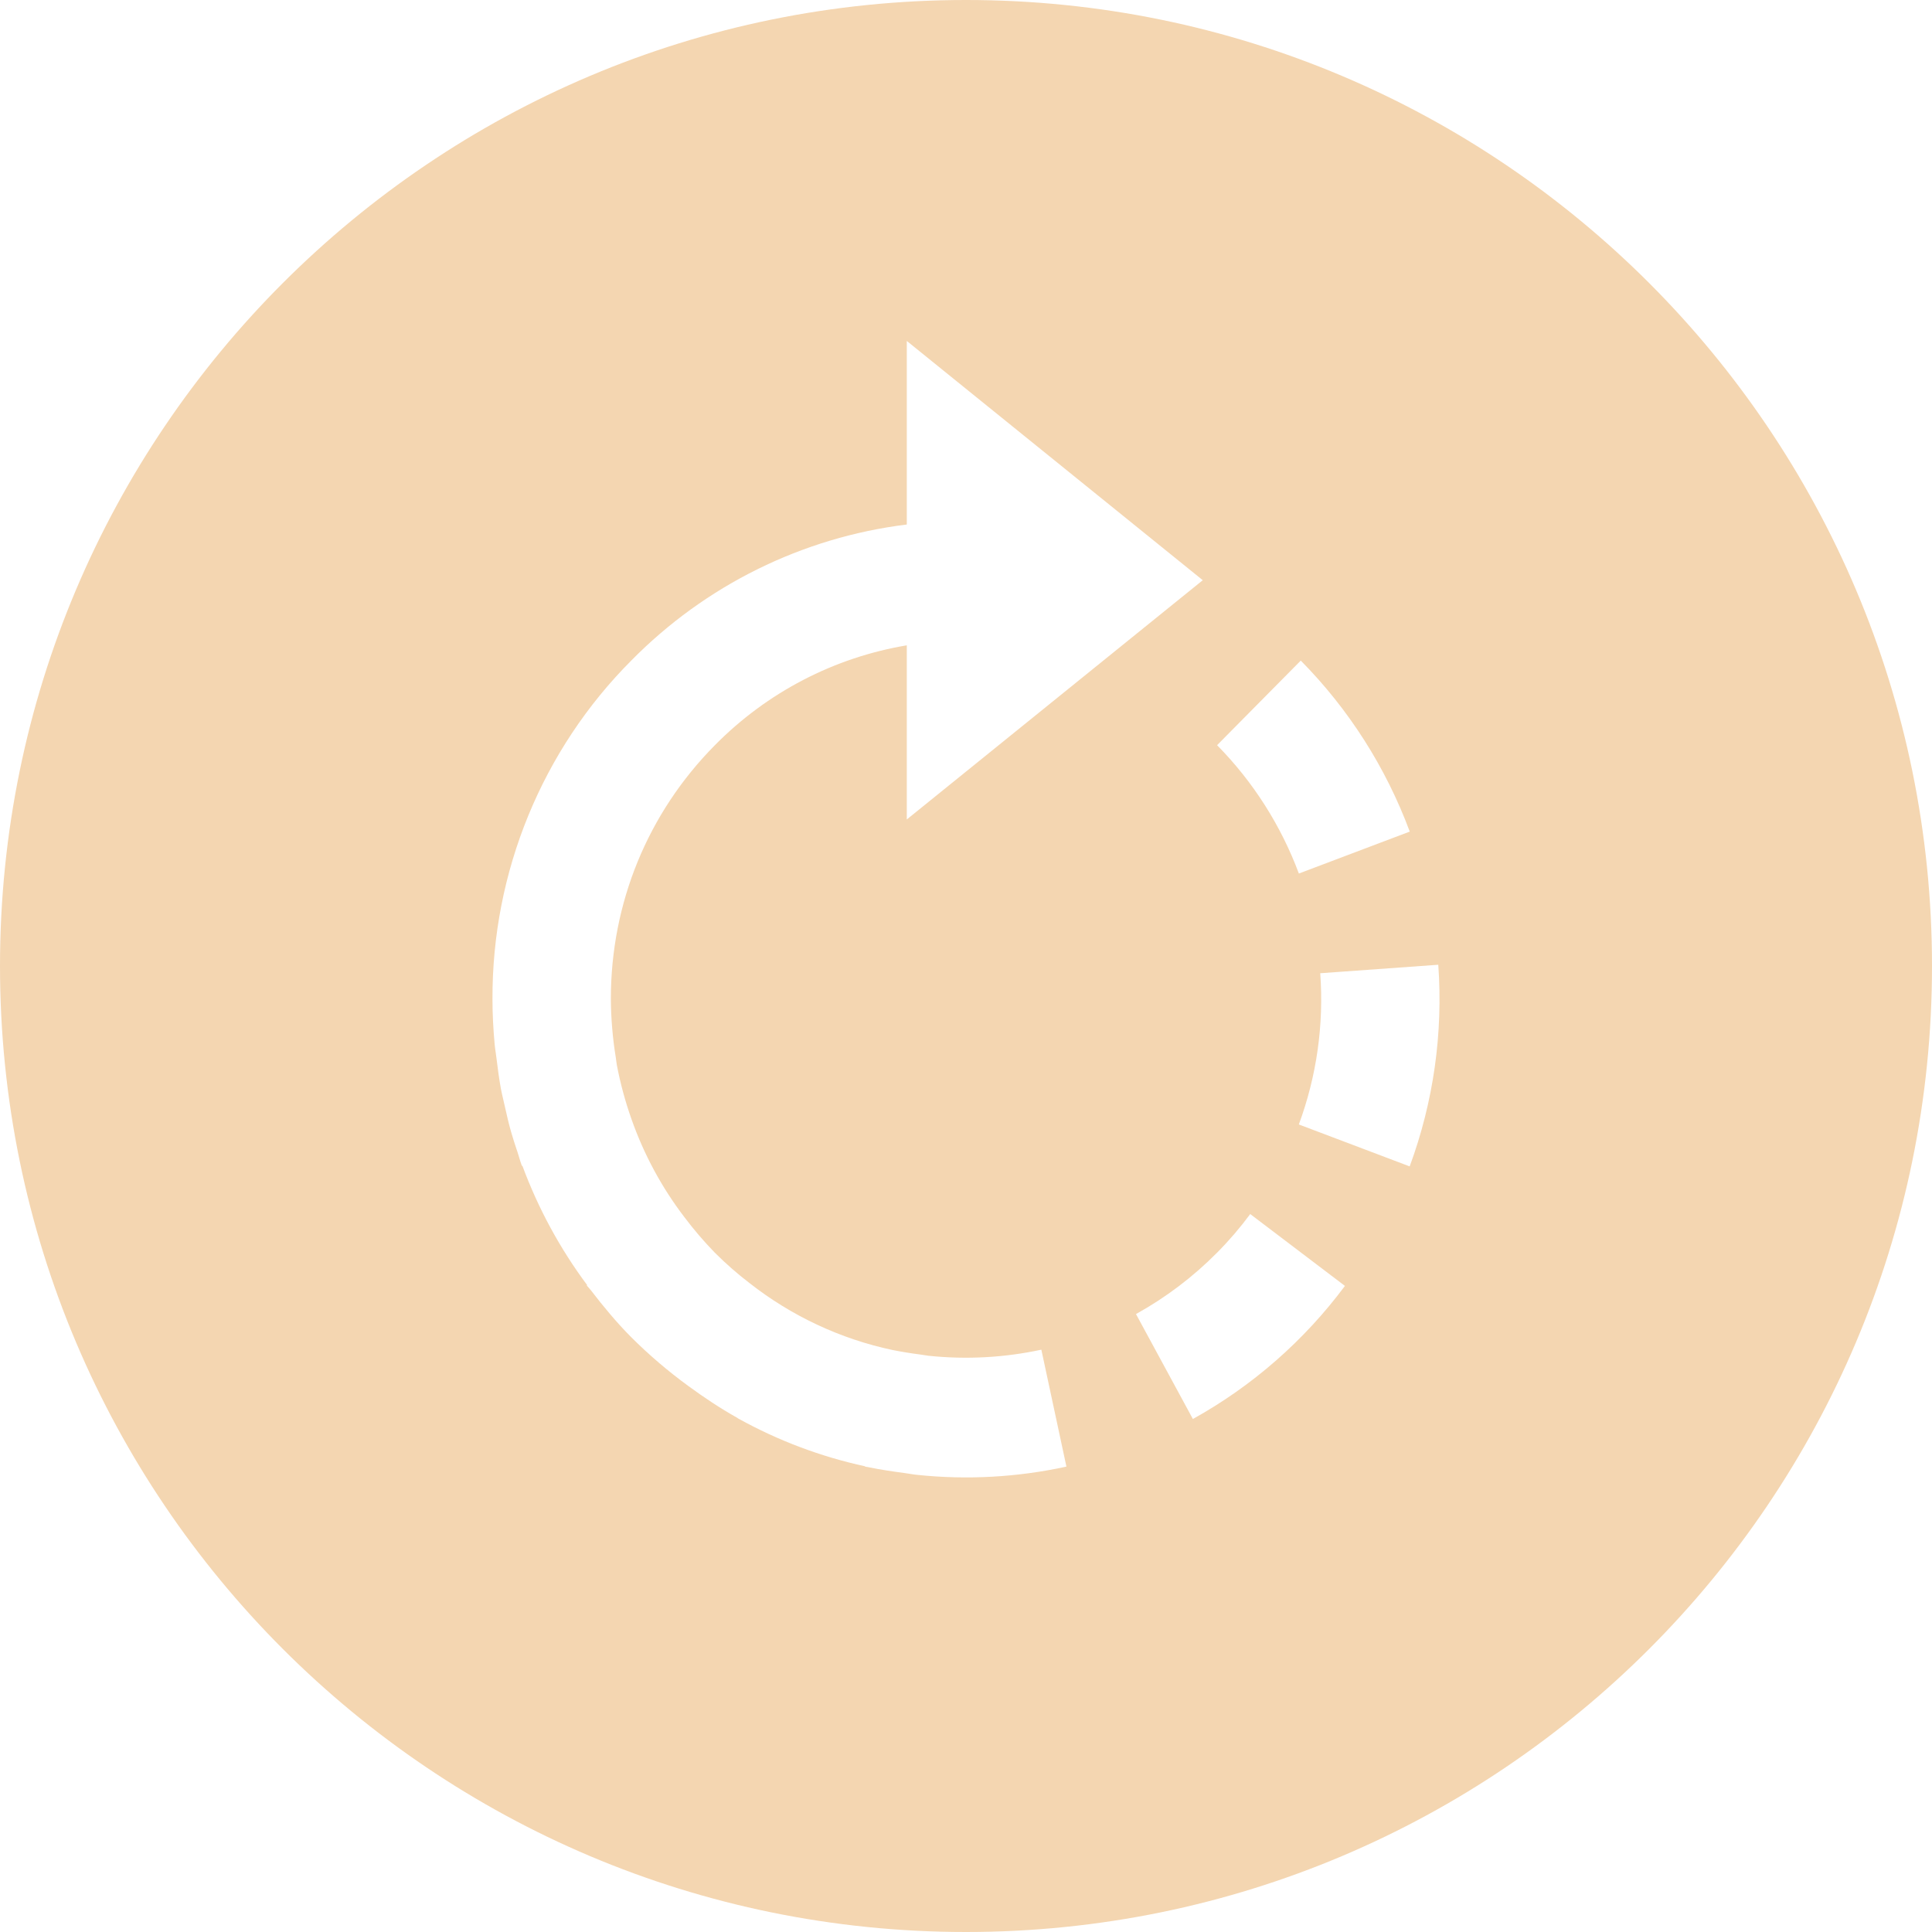 <svg width="51" height="51" viewBox="0 0 51 51" fill="none" xmlns="http://www.w3.org/2000/svg">
<path fill-rule="evenodd" clip-rule="evenodd" d="M25.5 51C39.583 51 51 39.583 51 25.5C51 11.417 39.583 0 25.5 0C11.417 0 0 11.417 0 25.5C0 39.583 11.417 51 25.5 51ZM29.987 34.688C30.773 34.253 31.494 33.707 32.128 33.067C32.444 32.749 32.736 32.408 33.003 32.048L35.503 33.945C34.427 35.39 33.059 36.588 31.489 37.458L29.987 34.688ZM34.286 29.683C34.757 28.409 34.95 27.047 34.851 25.691L37.967 25.467C38.097 27.276 37.84 29.091 37.212 30.79L34.286 29.683ZM34.337 17.438C35.603 18.719 36.584 20.258 37.214 21.952L34.287 23.059C33.813 21.788 33.077 20.633 32.128 19.671L34.337 17.438ZM24.392 35.771C24.432 35.778 24.473 35.784 24.514 35.789C25.508 35.893 26.512 35.839 27.489 35.628L28.151 38.715C26.852 38.998 25.517 39.071 24.195 38.931C24.132 38.925 24.07 38.914 24.007 38.904C23.962 38.897 23.917 38.889 23.872 38.884C23.552 38.841 23.233 38.795 22.919 38.729L22.836 38.715L22.837 38.707C21.671 38.454 20.546 38.031 19.5 37.452L19.498 37.453L19.455 37.423C19.011 37.175 18.586 36.891 18.172 36.588C17.637 36.198 17.132 35.767 16.663 35.299C16.275 34.909 15.928 34.489 15.598 34.06C15.582 34.038 15.563 34.017 15.544 33.996C15.525 33.975 15.505 33.954 15.489 33.932L15.5 33.924C14.783 32.962 14.207 31.901 13.789 30.772L13.777 30.777C13.749 30.701 13.725 30.624 13.702 30.546C13.688 30.498 13.673 30.451 13.658 30.403C13.652 30.387 13.647 30.37 13.641 30.354C13.589 30.196 13.536 30.037 13.491 29.877C13.428 29.656 13.377 29.433 13.327 29.209C13.315 29.155 13.302 29.101 13.29 29.047C13.266 28.947 13.243 28.846 13.223 28.744C13.174 28.474 13.138 28.2 13.105 27.929C13.099 27.877 13.091 27.826 13.084 27.775C13.074 27.707 13.064 27.639 13.058 27.57C13.022 27.177 13 26.781 13 26.381V26.367C12.995 24.708 13.316 23.064 13.945 21.531C14.574 19.998 15.497 18.607 16.663 17.438C18.62 15.45 21.182 14.185 23.937 13.846V9L31.75 15.316L23.937 21.632V17.035C22.017 17.356 20.245 18.278 18.872 19.671C17.1 21.46 16.125 23.838 16.125 26.369V26.372C16.129 26.888 16.172 27.403 16.255 27.913C16.259 27.942 16.263 27.972 16.267 28.003C16.272 28.042 16.277 28.081 16.284 28.12C16.377 28.604 16.506 29.08 16.67 29.544C16.997 30.473 17.466 31.344 18.062 32.124C18.311 32.455 18.58 32.77 18.869 33.067C19.155 33.353 19.459 33.62 19.78 33.866C20.891 34.739 22.185 35.345 23.562 35.637C23.805 35.685 24.049 35.725 24.294 35.756C24.326 35.76 24.359 35.765 24.392 35.771Z" fill="#F4D6B1"/>
</svg>
